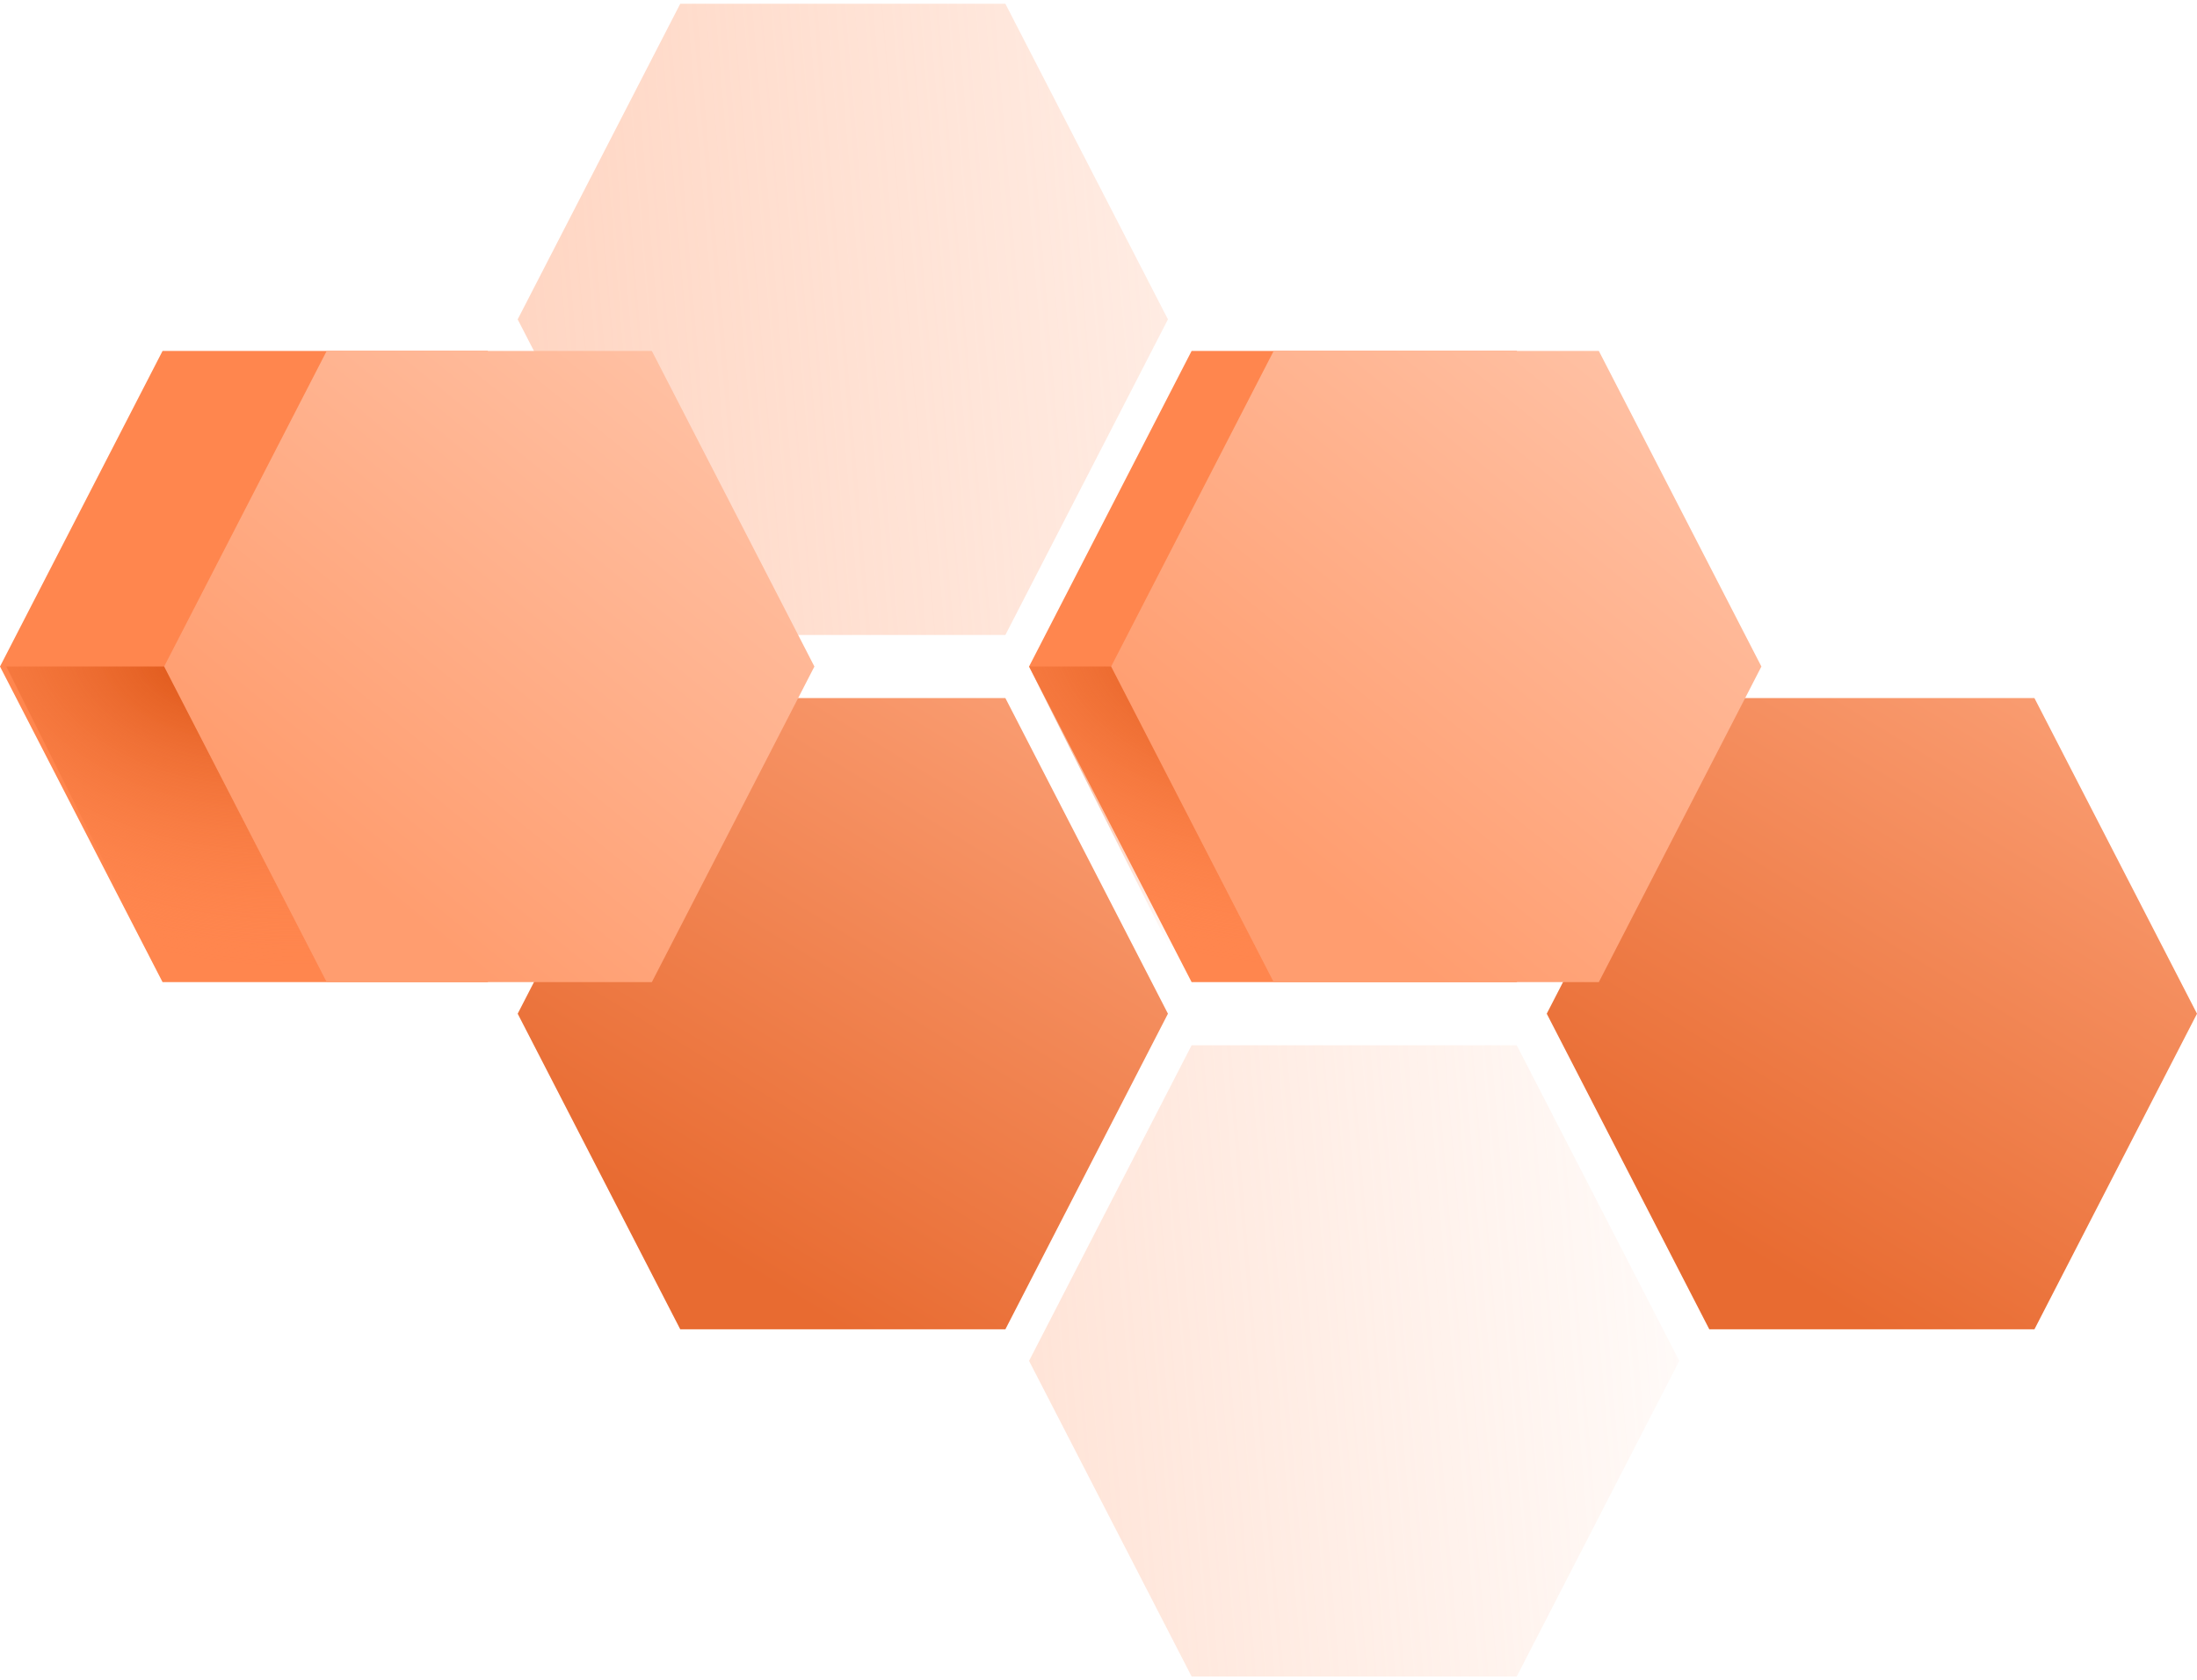 <svg width="302" height="231" viewBox="0 0 302 231" fill="none" xmlns="http://www.w3.org/2000/svg">
<path d="M89.385 91.635L67.039 135.026H22.346L0 91.635L22.346 48.244L67.039 48.244L89.385 91.635Z" fill="#FF864E"/>
<path d="M64.218 91.635L64.218 135.026L22.563 135.026L0.868 91.635L64.218 91.635Z" fill="url(#paint0_radial_1475_15898)"/>
<path d="M160.546 139.365L138.2 182.756H93.507L71.161 139.365L93.507 95.974L138.2 95.974L160.546 139.365Z" fill="url(#paint1_linear_1475_15898)"/>
<path d="M302 139.365L279.654 182.756H234.961L212.615 139.365L234.961 95.974L279.654 95.974L302 139.365Z" fill="url(#paint2_linear_1475_15898)"/>
<path fill-rule="evenodd" clip-rule="evenodd" d="M138.199 87.296L160.546 43.906L138.199 0.515L93.507 0.515L71.161 43.906L93.507 87.296H138.199ZM208.492 230.486L230.839 187.095L208.492 143.704H163.8L141.454 187.095L163.8 230.486H208.492Z" fill="url(#paint3_linear_1475_15898)"/>
<path d="M230.839 91.635L208.493 135.026H163.8L141.454 91.635L163.8 48.244L208.493 48.244L230.839 91.635Z" fill="#FF864E"/>
<path d="M204.805 91.635L204.805 135.026L163.15 135.026L141.454 91.635L204.805 91.635Z" fill="url(#paint4_radial_1475_15898)"/>
<path d="M242.121 91.635L219.775 135.026H175.082L152.736 91.635L175.082 48.244L219.775 48.244L242.121 91.635Z" fill="url(#paint5_linear_1475_15898)"/>
<path d="M111.948 91.635L89.602 135.026H44.909L22.563 91.635L44.909 48.244L89.602 48.244L111.948 91.635Z" fill="url(#paint6_linear_1475_15898)"/>
<defs>
<radialGradient id="paint0_radial_1475_15898" cx="0" cy="0" r="1" gradientUnits="userSpaceOnUse" gradientTransform="translate(27.77 91.635) rotate(106.032) scale(39.278 60.27)">
<stop stop-color="#DD5617"/>
<stop offset="1" stop-color="#FF864E" stop-opacity="0"/>
</radialGradient>
<linearGradient id="paint1_linear_1475_15898" x1="174.431" y1="86.428" x2="115.854" y2="182.756" gradientUnits="userSpaceOnUse">
<stop stop-color="#FFAB84"/>
<stop offset="1" stop-color="#E86B31"/>
</linearGradient>
<linearGradient id="paint2_linear_1475_15898" x1="315.885" y1="86.428" x2="257.307" y2="182.756" gradientUnits="userSpaceOnUse">
<stop stop-color="#FFAB84"/>
<stop offset="1" stop-color="#E86B31"/>
</linearGradient>
<linearGradient id="paint3_linear_1475_15898" x1="-77.67" y1="150.213" x2="246.025" y2="122.877" gradientUnits="userSpaceOnUse">
<stop stop-color="#FFAF8A"/>
<stop offset="1" stop-color="#FFAF8A" stop-opacity="0"/>
</linearGradient>
<radialGradient id="paint4_radial_1475_15898" cx="0" cy="0" r="1" gradientUnits="userSpaceOnUse" gradientTransform="translate(168.356 91.635) rotate(106.032) scale(39.278 60.27)">
<stop stop-color="#DD5617"/>
<stop offset="1" stop-color="#FF864E" stop-opacity="0"/>
</radialGradient>
<linearGradient id="paint5_linear_1475_15898" x1="256.006" y1="62.997" x2="197.428" y2="135.026" gradientUnits="userSpaceOnUse">
<stop stop-color="#FFC5AA"/>
<stop offset="1" stop-color="#FF9D6F"/>
</linearGradient>
<linearGradient id="paint6_linear_1475_15898" x1="125.833" y1="62.997" x2="67.255" y2="135.026" gradientUnits="userSpaceOnUse">
<stop stop-color="#FFC5AA"/>
<stop offset="1" stop-color="#FF9D6F"/>
</linearGradient>
</defs>
</svg>
